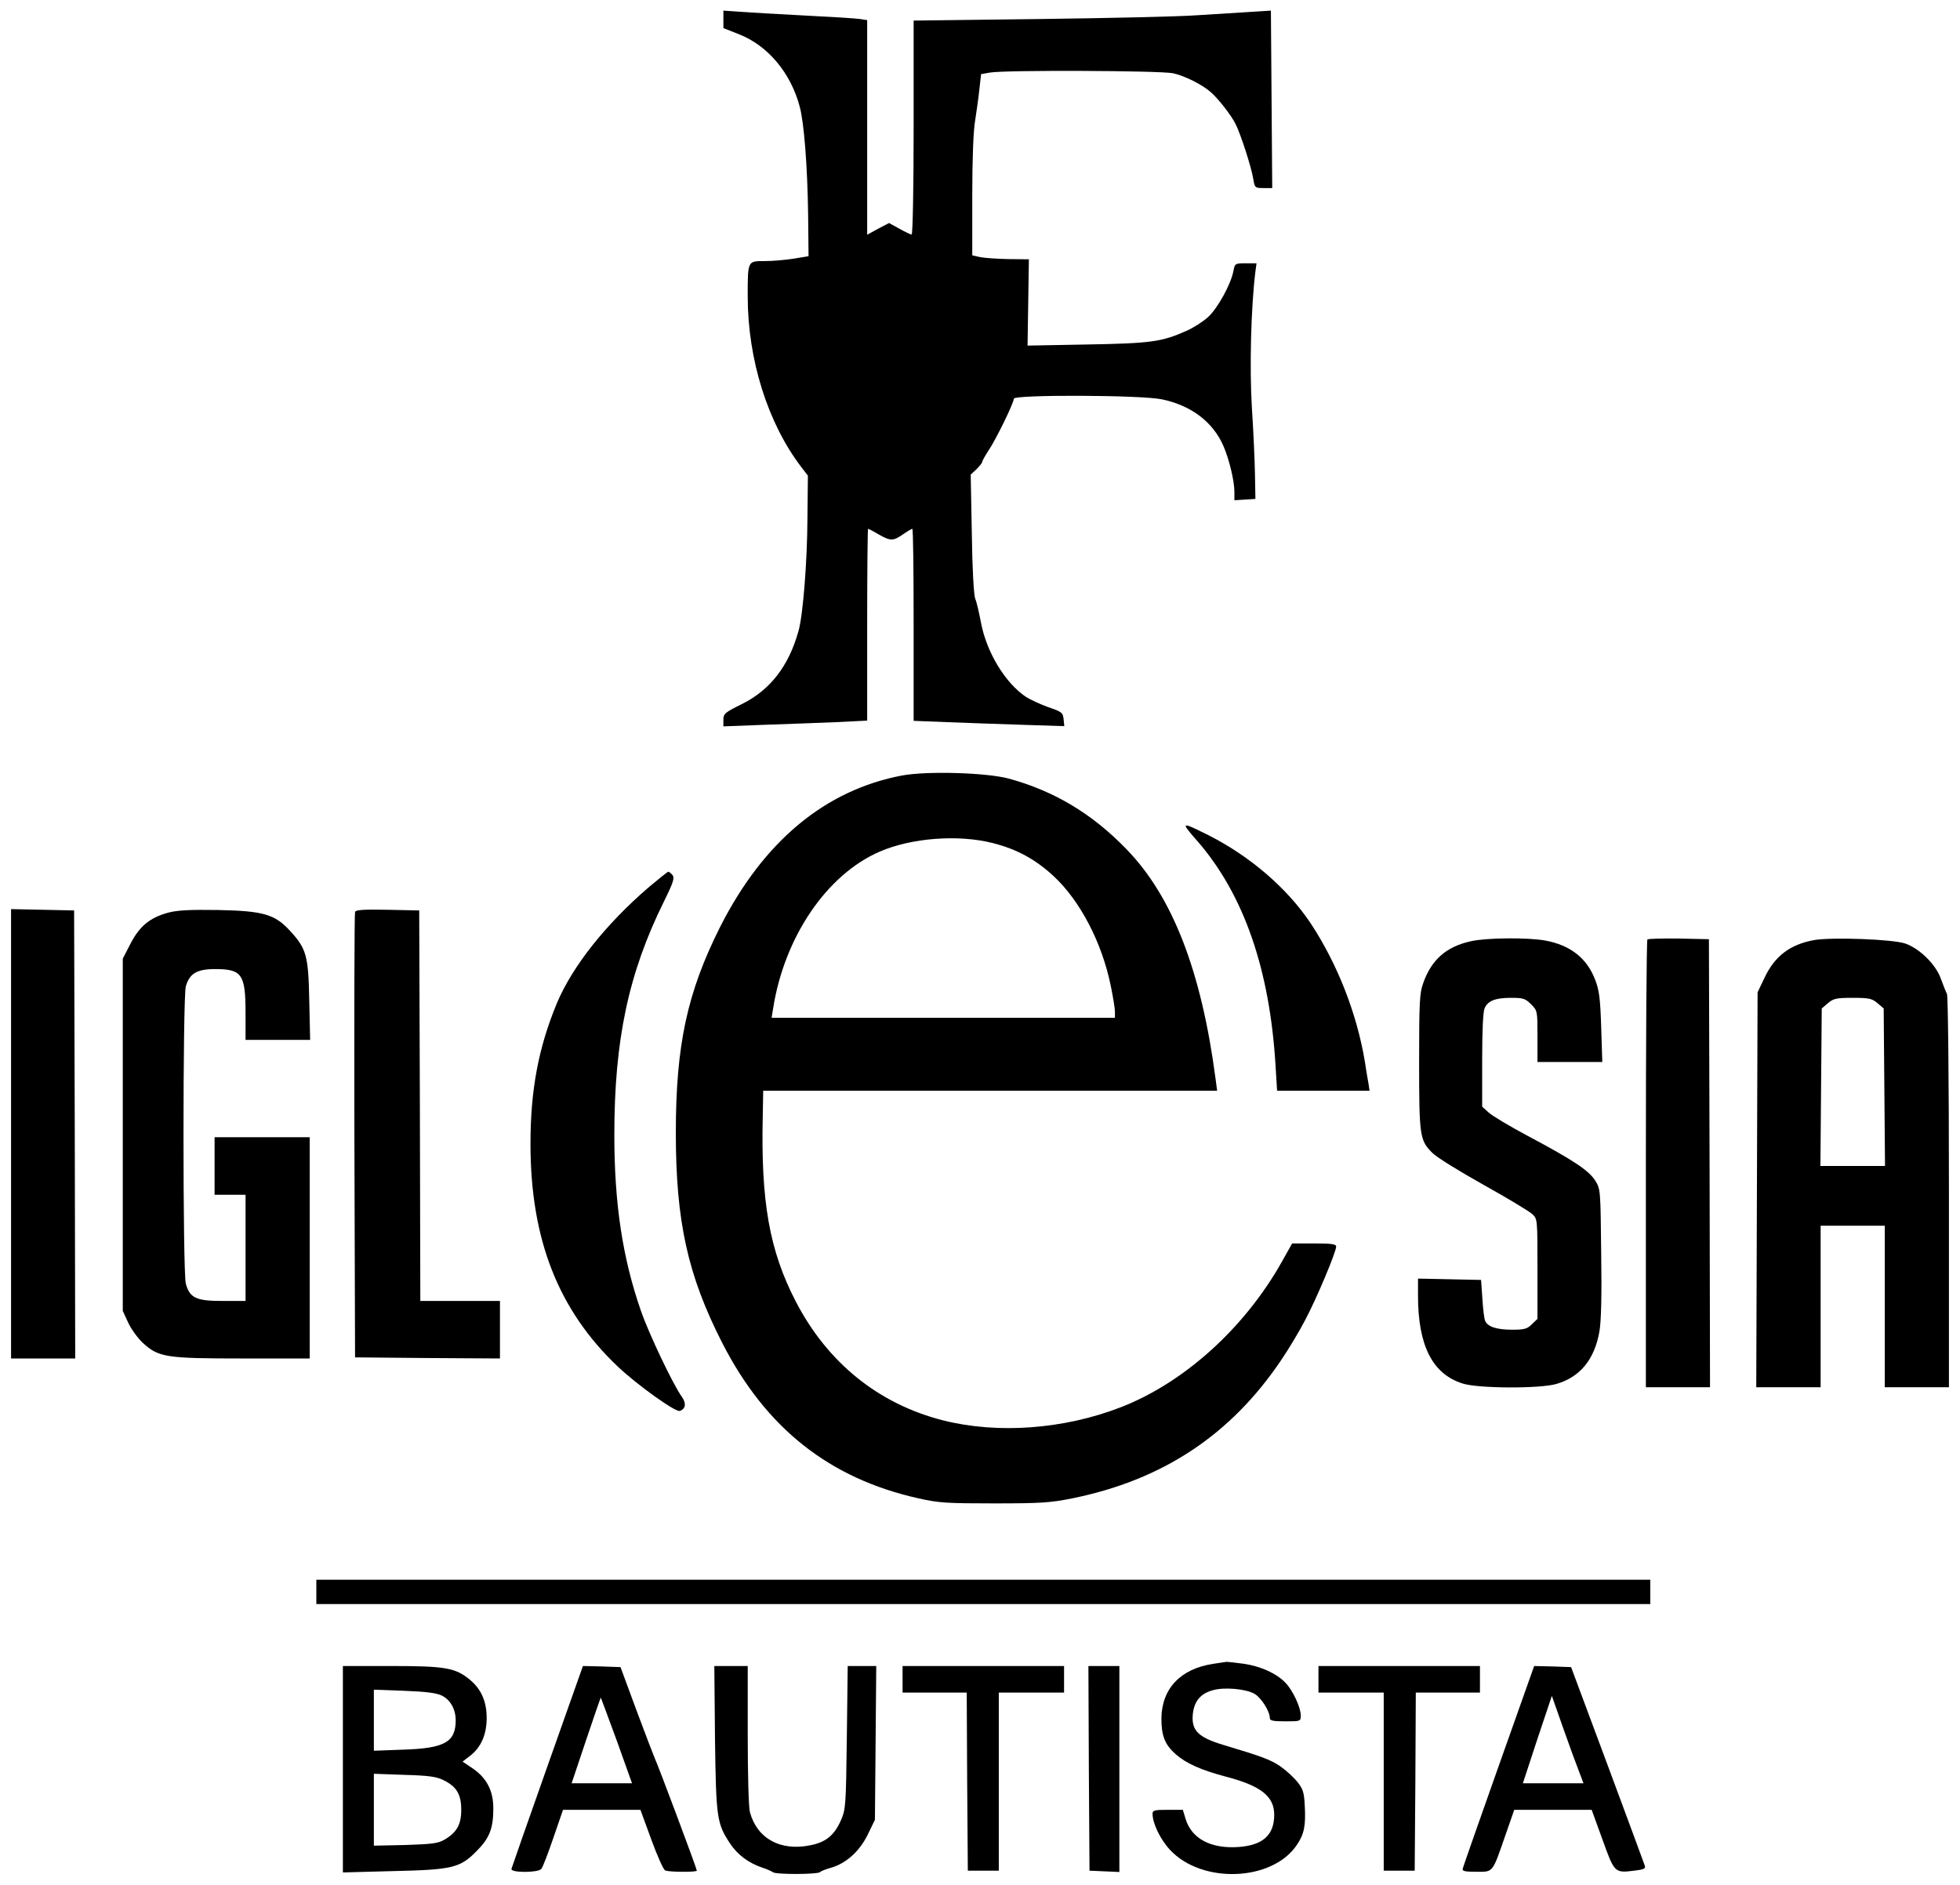 <?xml version="1.0" standalone="no"?>
<!DOCTYPE svg PUBLIC "-//W3C//DTD SVG 20010904//EN"
 "http://www.w3.org/TR/2001/REC-SVG-20010904/DTD/svg10.dtd">
<svg version="1.0" xmlns="http://www.w3.org/2000/svg"
 width="886pt" height="852pt" viewBox="0 0 886 852"
 preserveAspectRatio="xMidYMid meet">
<g transform="translate(0,852) scale(0.1,-0.1)"
fill="#000000" stroke="none">
<path d="M3270 8432 l0 -39 71 -28 c130 -51 234 -175 274 -327 20 -73 35 -273
38 -484 l2 -192 -67 -11 c-37 -6 -96 -11 -131 -11 -78 0 -77 3 -77 -160 0
-285 91 -574 243 -772 l29 -38 -2 -192 c-1 -195 -20 -441 -41 -512 -44 -157
-128 -265 -255 -328 -77 -38 -84 -44 -84 -71 l0 -30 183 7 c100 3 246 9 325
12 l142 7 0 433 c0 239 2 434 4 434 2 0 24 -11 47 -25 55 -31 66 -31 111 0 20
14 39 25 42 25 4 0 6 -195 6 -434 l0 -434 153 -6 c83 -3 237 -9 340 -12 l188
-6 -3 31 c-3 30 -8 34 -70 55 -36 13 -81 34 -100 46 -95 64 -179 203 -204 338
-8 42 -19 91 -26 107 -6 18 -13 135 -15 295 l-5 265 26 24 c14 14 26 29 26 33
0 5 13 28 28 51 33 48 115 216 115 235 0 19 578 17 670 -3 133 -28 231 -103
278 -212 26 -61 49 -157 49 -206 l0 -38 48 3 47 3 -2 110 c-1 61 -7 197 -14
303 -11 180 -4 454 16 615 l5 37 -49 0 c-47 0 -49 -1 -55 -33 -11 -61 -72
-171 -115 -210 -23 -21 -67 -49 -99 -63 -111 -49 -159 -56 -447 -61 l-270 -5
3 195 3 195 -93 1 c-51 1 -109 5 -128 9 l-35 8 0 269 c0 165 5 297 13 340 6
39 15 101 19 140 l8 70 40 7 c67 12 768 9 827 -3 52 -11 133 -51 173 -87 31
-27 91 -103 110 -142 23 -45 71 -193 80 -247 7 -42 8 -43 47 -43 l39 0 -3 401
-3 401 -95 -6 c-52 -3 -160 -10 -240 -15 -80 -6 -400 -13 -712 -17 l-568 -7 0
-484 c0 -269 -4 -483 -9 -483 -5 0 -30 12 -55 26 l-47 26 -50 -26 -49 -27 0
485 0 485 -32 5 c-18 3 -132 10 -253 16 -121 6 -253 14 -292 17 l-73 5 0 -40z"/>
<path d="M4078 5015 c-348 -66 -626 -297 -822 -683 -149 -296 -201 -534 -201
-932 0 -401 54 -645 210 -950 197 -385 484 -612 886 -702 93 -21 129 -23 344
-23 211 0 254 3 353 23 408 83 715 286 943 624 32 47 81 128 108 180 51 95
141 309 141 334 0 11 -21 14 -99 14 l-100 0 -46 -82 c-169 -301 -443 -548
-730 -659 -256 -99 -554 -121 -801 -59 -292 74 -523 260 -667 538 -119 230
-158 451 -149 840 l2 112 1026 0 1026 0 -7 53 c-64 488 -195 826 -404 1040
-155 160 -326 262 -531 318 -100 27 -369 35 -482 14z m408 -305 c111 -28 195
-74 278 -151 119 -111 217 -299 257 -494 10 -49 19 -102 19 -117 l0 -28 -776
0 -776 0 7 43 c51 323 243 605 482 708 143 62 354 78 509 39z"/>
<path d="M5360 4784 c0 -3 24 -34 54 -67 208 -240 326 -578 352 -1014 l7 -113
209 0 209 0 -5 33 c-3 17 -11 61 -16 97 -36 219 -125 445 -246 628 -106 158
-272 301 -461 397 -91 45 -103 50 -103 39z"/>
<path d="M2935 4512 c-197 -169 -348 -360 -418 -527 -83 -201 -119 -391 -119
-635 0 -432 126 -752 395 -1007 88 -83 261 -207 280 -200 27 9 30 35 9 64 -40
56 -150 287 -185 389 -83 239 -120 484 -120 794 0 430 64 732 225 1057 42 85
48 105 38 118 -7 8 -15 15 -19 15 -3 0 -42 -31 -86 -68z"/>
<path d="M50 3395 l0 -1015 145 0 145 0 -2 1013 -3 1012 -142 3 -143 3 0
-1016z"/>
<path d="M760 4395 c-83 -23 -129 -61 -170 -140 l-35 -68 0 -796 0 -796 24
-52 c13 -29 43 -70 66 -92 72 -66 104 -71 452 -71 l303 0 0 500 0 500 -215 0
-215 0 0 -130 0 -130 70 0 70 0 0 -240 0 -240 -104 0 c-119 0 -148 13 -166 78
-14 51 -14 1293 0 1344 17 58 50 78 132 78 122 0 138 -23 138 -200 l0 -120
146 0 146 0 -4 178 c-4 202 -12 234 -88 316 -68 74 -121 89 -325 93 -129 2
-183 -1 -225 -12z"/>
<path d="M1605 4398 c-3 -7 -4 -463 -3 -1013 l3 -1000 328 -3 327 -2 0 130 0
130 -180 0 -180 0 -2 883 -3 882 -143 3 c-108 2 -144 0 -147 -10z"/>
<path d="M6650 4266 c-112 -24 -180 -84 -217 -191 -16 -43 -18 -90 -18 -355 0
-337 3 -354 60 -411 18 -19 122 -83 231 -144 108 -60 207 -120 220 -132 24
-22 24 -23 24 -248 l0 -226 -25 -24 c-21 -21 -33 -25 -89 -25 -70 0 -110 13
-122 39 -5 9 -10 54 -13 101 l-6 85 -142 3 -143 3 0 -78 c0 -224 65 -353 201
-396 69 -23 352 -24 425 -2 107 31 172 111 194 237 8 44 11 165 8 355 -3 284
-3 289 -27 327 -29 46 -100 93 -305 202 -81 43 -161 91 -177 106 l-29 26 0
211 c0 133 4 219 11 234 15 34 49 47 120 47 54 0 64 -3 90 -29 29 -29 29 -31
29 -145 l0 -116 146 0 147 0 -5 158 c-4 128 -9 167 -27 213 -37 98 -112 157
-226 178 -76 14 -264 13 -335 -3z"/>
<path d="M7447 4274 c-4 -4 -7 -461 -7 -1016 l0 -1008 145 0 145 0 -2 1013 -3
1012 -136 3 c-74 1 -138 -1 -142 -4z"/>
<path d="M8200 4271 c-109 -20 -178 -73 -224 -171 l-31 -65 -3 -892 -3 -893
146 0 145 0 0 365 0 365 145 0 145 0 0 -365 0 -365 145 0 145 0 0 880 c0 510
-4 888 -9 898 -5 9 -17 40 -27 67 -22 64 -94 136 -160 160 -55 20 -334 30
-414 16z m287 -285 l28 -24 3 -356 3 -356 -146 0 -146 0 3 356 3 356 28 24
c25 21 38 24 112 24 74 0 87 -3 112 -24z"/>
<path d="M1430 1325 l0 -55 3015 0 3015 0 0 55 0 55 -3015 0 -3015 0 0 -55z"/>
<path d="M5485 1000 c-149 -22 -234 -113 -235 -248 0 -78 16 -118 65 -161 48
-42 114 -71 226 -101 158 -41 219 -89 219 -172 0 -92 -51 -138 -161 -146 -126
-9 -213 38 -240 128 l-12 40 -69 0 c-59 0 -68 -2 -68 -18 0 -43 35 -116 79
-163 144 -155 462 -143 573 22 34 50 41 88 36 179 -3 59 -8 75 -34 107 -17 21
-51 52 -77 70 -45 30 -79 43 -259 97 -112 34 -143 65 -136 138 6 59 35 94 92
109 51 14 143 6 184 -15 31 -16 72 -79 72 -111 0 -12 14 -15 70 -15 70 0 70 0
70 28 -1 36 -35 110 -68 145 -40 43 -113 76 -189 87 -37 5 -72 9 -78 9 -5 -1
-32 -5 -60 -9z"/>
<path d="M1550 524 l0 -467 223 6 c271 6 306 14 381 90 59 59 76 103 76 194 0
79 -30 137 -93 180 l-46 31 35 27 c48 37 74 95 74 170 0 75 -25 131 -76 173
-65 54 -111 62 -356 62 l-218 0 0 -466z m448 332 c39 -20 62 -62 62 -113 -1
-97 -50 -125 -237 -131 l-133 -5 0 138 0 138 138 -5 c101 -4 146 -10 170 -22z
m7 -382 c59 -29 80 -64 80 -134 0 -67 -20 -102 -76 -135 -29 -17 -57 -20 -176
-24 l-143 -3 0 162 0 163 138 -5 c110 -3 145 -8 177 -24z"/>
<path d="M2475 538 c-88 -248 -161 -458 -163 -465 -5 -18 121 -18 135 0 6 6
30 69 54 139 l44 128 175 0 175 0 49 -134 c27 -74 55 -137 63 -140 19 -8 143
-8 143 -1 0 9 -179 487 -191 510 -5 11 -42 108 -82 215 l-72 195 -85 3 -85 2
-160 -452z m313 115 l69 -193 -136 0 -137 0 65 194 c36 107 66 194 67 193 1
-1 33 -89 72 -194z"/>
<path d="M3232 663 c5 -360 8 -384 68 -475 33 -50 83 -88 145 -109 22 -7 44
-17 49 -21 13 -11 199 -10 212 0 5 5 27 14 50 20 69 20 129 74 166 149 l33 68
3 347 3 348 -64 0 -65 0 -4 -322 c-4 -313 -5 -325 -27 -376 -30 -67 -67 -98
-137 -112 -135 -28 -241 29 -274 149 -6 20 -10 170 -10 349 l0 312 -76 0 -75
0 3 -327z"/>
<path d="M4080 930 l0 -60 145 0 145 0 2 -402 3 -403 70 0 70 0 0 403 0 402
148 0 147 0 0 60 0 60 -365 0 -365 0 0 -60z"/>
<path d="M4922 528 l3 -463 68 -3 67 -3 0 466 0 465 -70 0 -70 0 2 -462z"/>
<path d="M5960 930 l0 -60 148 0 147 0 0 -402 0 -403 70 0 70 0 3 403 2 402
145 0 145 0 0 60 0 60 -365 0 -365 0 0 -60z"/>
<path d="M6775 539 c-88 -248 -161 -457 -163 -465 -3 -11 10 -14 62 -14 77 0
71 -8 132 168 l39 112 175 0 175 0 49 -135 c54 -150 55 -151 143 -140 44 5 53
9 48 23 -3 9 -79 215 -169 457 l-164 440 -83 3 -84 2 -160 -451z m363 -26 l20
-53 -137 0 -137 0 65 198 66 197 51 -145 c28 -80 61 -169 72 -197z"/>
</g>
</svg>
